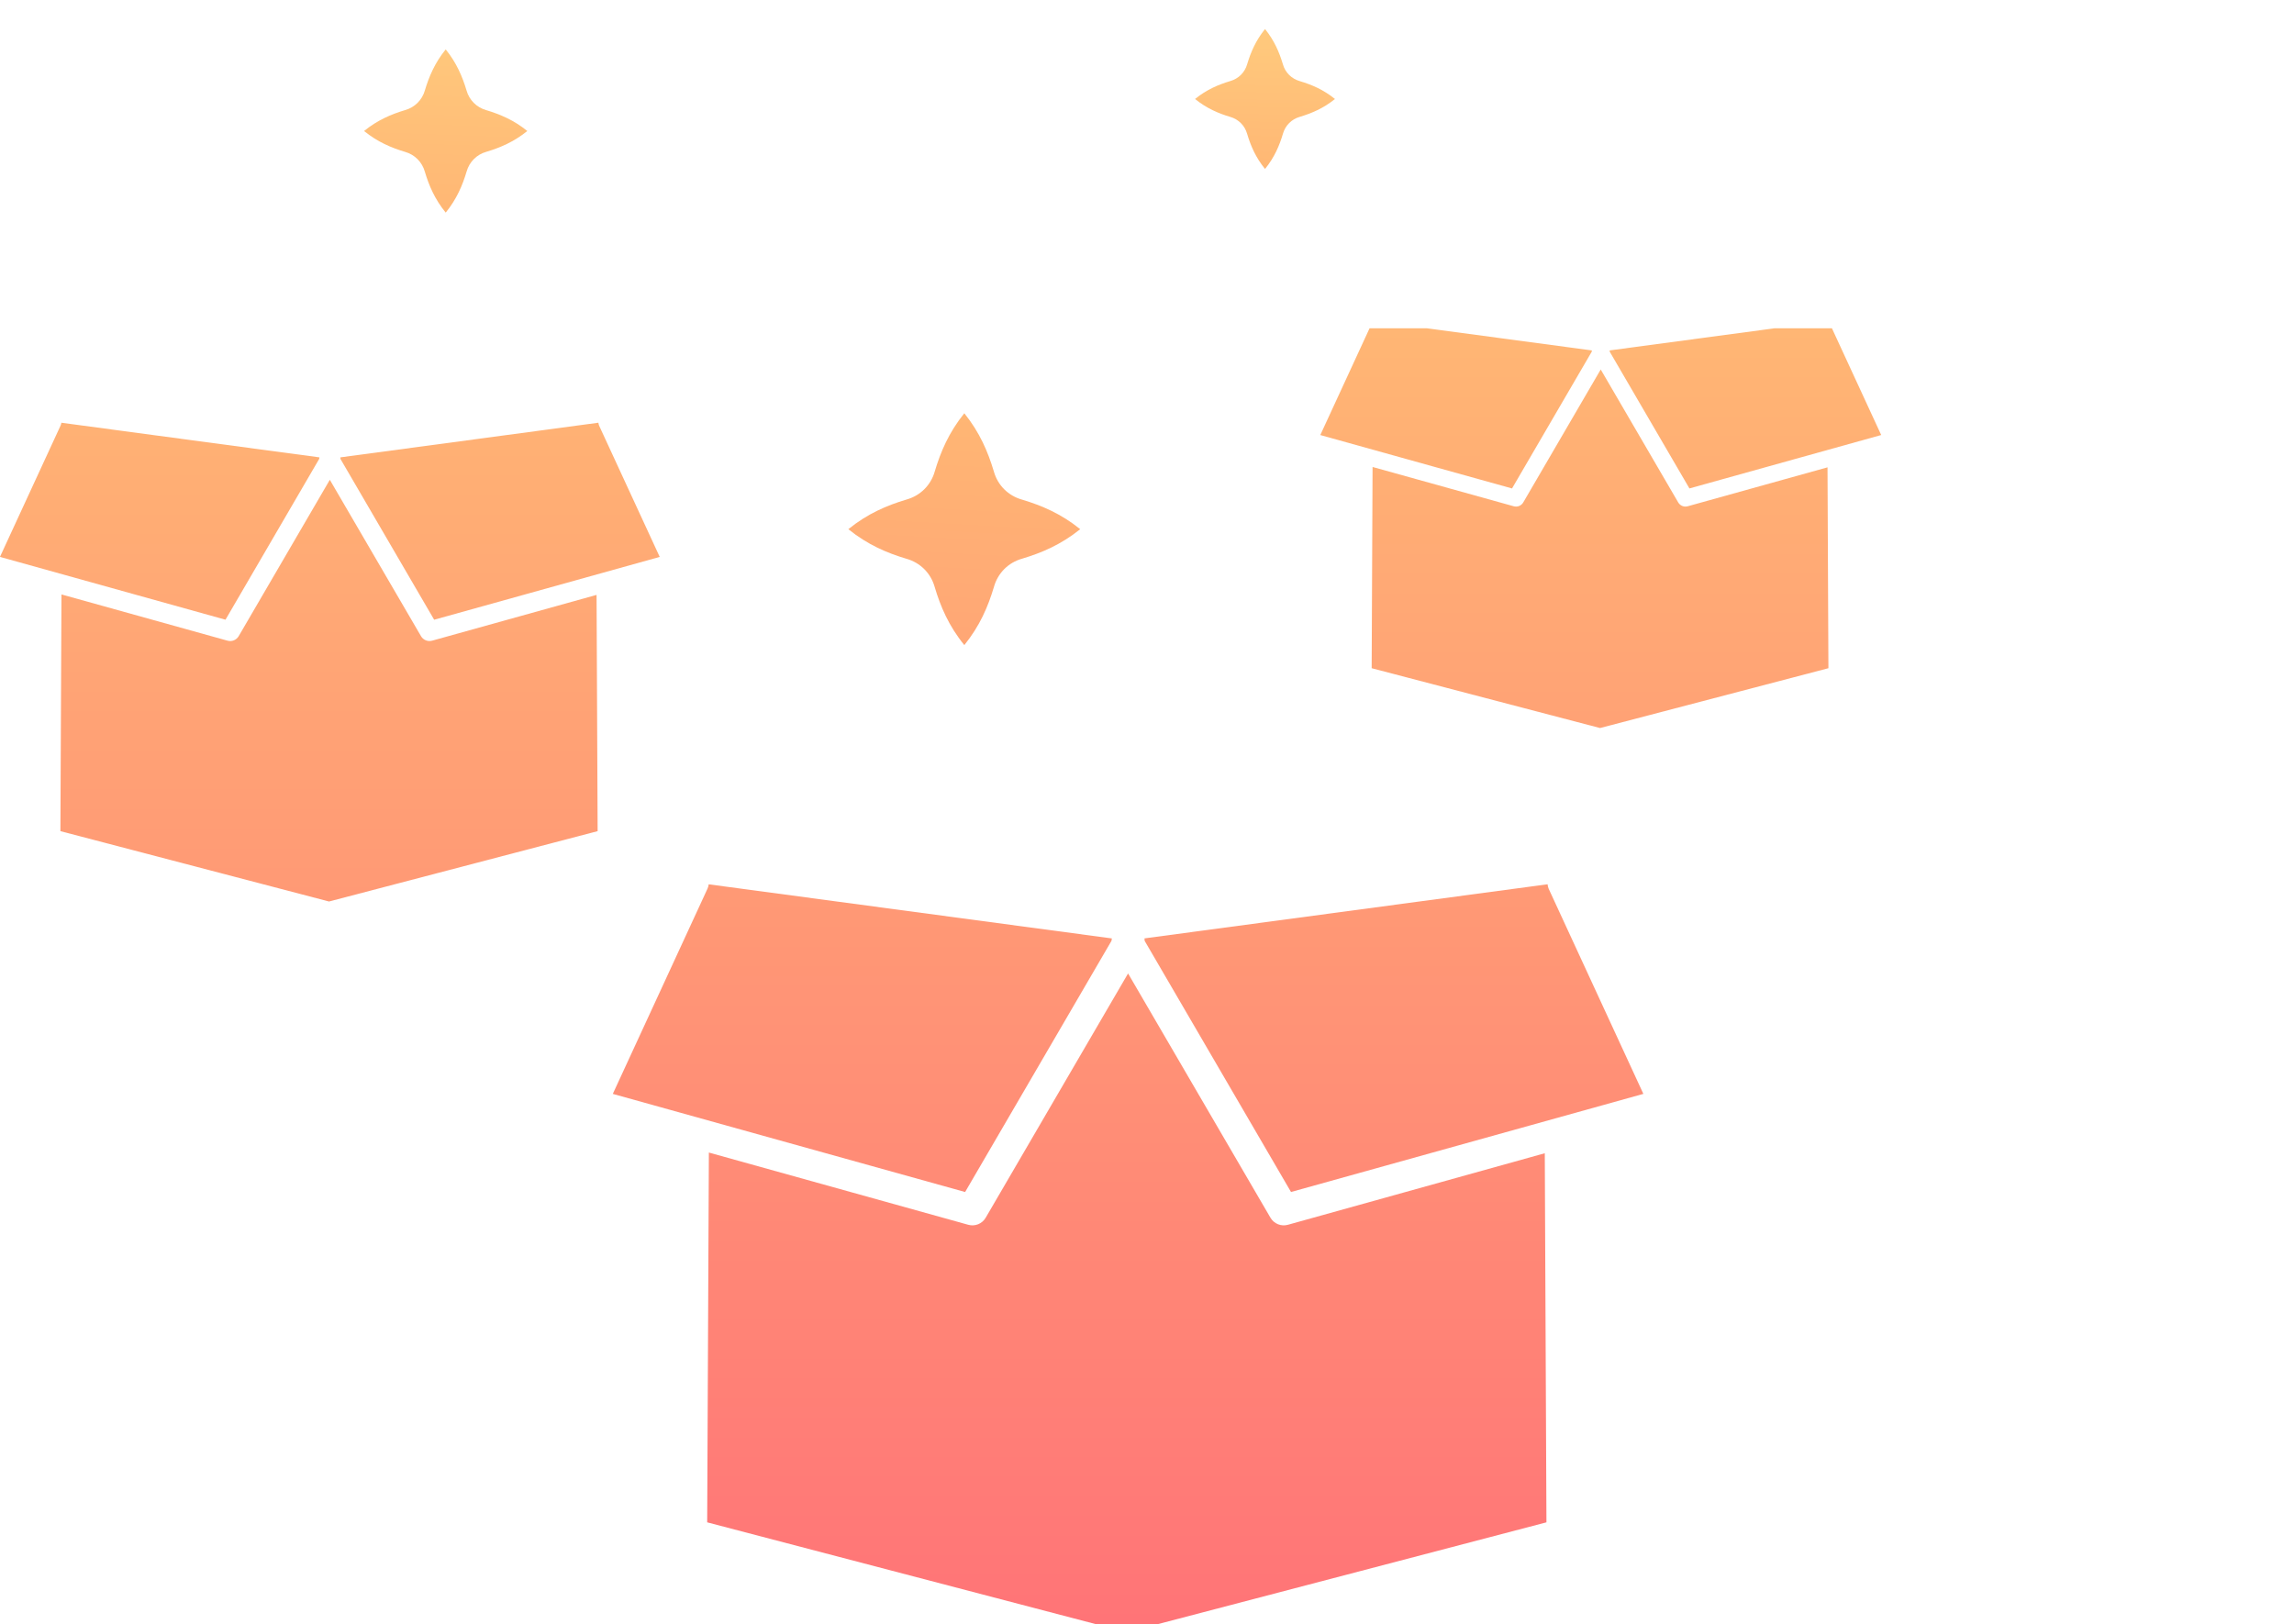 <?xml version="1.0" encoding="UTF-8" standalone="no"?>
<!-- Created with Inkscape (http://www.inkscape.org/) -->

<svg
   width="112mm"
   height="79.31mm"
   viewBox="0 0 112 79.31"
   version="1.1"
   id="svg25022"
   xml:space="preserve"
   inkscape:version="1.2.2 (b0a8486, 2022-12-01)"
   sodipodi:docname="containers.svg"
   xmlns:inkscape="http://www.inkscape.org/namespaces/inkscape"
   xmlns:sodipodi="http://sodipodi.sourceforge.net/DTD/sodipodi-0.dtd"
   xmlns:xlink="http://www.w3.org/1999/xlink"
   xmlns="http://www.w3.org/2000/svg"
   xmlns:svg="http://www.w3.org/2000/svg"><sodipodi:namedview
     id="namedview25024"
     pagecolor="#505050"
     bordercolor="#eeeeee"
     borderopacity="1"
     inkscape:showpageshadow="0"
     inkscape:pageopacity="0"
     inkscape:pagecheckerboard="0"
     inkscape:deskcolor="#505050"
     inkscape:document-units="mm"
     showgrid="false"
     inkscape:zoom="1.1893044"
     inkscape:cx="231.64801"
     inkscape:cy="151.76939"
     inkscape:window-width="1846"
     inkscape:window-height="1136"
     inkscape:window-x="74"
     inkscape:window-y="27"
     inkscape:window-maximized="1"
     inkscape:current-layer="layer1" /><defs
     id="defs25019"><linearGradient
       inkscape:collect="always"
       id="linearGradient4607"><stop
         style="stop-color:#ffb674;stop-opacity:1;"
         offset="0"
         id="stop4603" /><stop
         style="stop-color:#ffc87c;stop-opacity:1;"
         offset="1"
         id="stop4605" /></linearGradient><linearGradient
       inkscape:collect="always"
       id="linearGradient3366"><stop
         style="stop-color:#ffb674;stop-opacity:1;"
         offset="0"
         id="stop3362" /><stop
         style="stop-color:#ffc87c;stop-opacity:1;"
         offset="1"
         id="stop3364" /></linearGradient><linearGradient
       inkscape:collect="always"
       id="linearGradient2944"><stop
         style="stop-color:#ffb674;stop-opacity:1;"
         offset="0"
         id="stop2940" /><stop
         style="stop-color:#ffa675;stop-opacity:1;"
         offset="1"
         id="stop2942" /></linearGradient><linearGradient
       x1="-0.024"
       y1="0.011"
       x2="0.984"
       y2="0.012"
       gradientUnits="userSpaceOnUse"
       gradientTransform="matrix(0,-66.983,-66.983,0,3024.77,3556.68)"
       spreadMethod="pad"
       id="linearGradient56813"><stop
         style="stop-color:#b1ca26;stop-opacity:1;"
         offset="0"
         id="stop56809" /><stop
         style="stop-color:#ceea1a;stop-opacity:1;"
         offset="1"
         id="stop56811" /></linearGradient><linearGradient
       inkscape:collect="always"
       id="linearGradient29820"><stop
         style="stop-color:#ff7477;stop-opacity:1;"
         offset="0"
         id="stop29816" /><stop
         style="stop-color:#ffb674;stop-opacity:1;"
         offset="1"
         id="stop29818" /></linearGradient><inkscape:perspective
       sodipodi:type="inkscape:persp3d"
       inkscape:vp_x="-181.74808 : 66.150894 : 0"
       inkscape:vp_y="0 : 999.99998 : 0"
       inkscape:vp_z="253.25019 : 66.068601 : 1"
       inkscape:persp3d-origin="148.25019 : -104.49573 : 1"
       id="perspective25576" /><linearGradient
       inkscape:collect="always"
       xlink:href="#linearGradient29820"
       id="linearGradient29822"
       x1="79.107"
       y1="81.584"
       x2="79.107"
       y2="-2.646"
       gradientUnits="userSpaceOnUse"
       gradientTransform="matrix(1.394,0,0,0.751,-7.94,16.706)" /><clipPath
       clipPathUnits="userSpaceOnUse"
       id="clipPath52892"><path
         id="path52894"
         style="display:inline;fill:#000000;fill-opacity:1;stroke-width:1.5;stroke-linejoin:round"
         d="m 145.728,14.362 -10.711,1.438 a 0.408,0.408 0 0 1 0.005,0.066 l 3.889,6.673 9.363,-2.608 -2.517,-5.453 a 0.408,0.408 0 0 1 -0.028,-0.117 z m -22.29,10e-4 a 0.408,0.408 0 0 1 -0.033,0.116 l -2.516,5.453 9.361,2.608 3.889,-6.673 a 0.408,0.408 0 0 1 0.011,-0.066 z m 11.142,2.368 -3.783,6.492 a 0.408,0.408 0 0 1 -0.463,0.187 l -6.893,-1.919 -0.044,9.826 11.15,2.921 11.15,-2.921 -0.044,-9.808 -6.826,1.901 a 0.408,0.408 0 0 1 -0.463,-0.187 z m -48.936,2.599 -12.599,1.692 a 0.48,0.48 0 0 1 0.006,0.078 l 4.574,7.85 11.013,-3.067 -2.961,-6.414 a 0.48,0.48 0 0 1 -0.033,-0.138 z m -26.219,0.001 a 0.48,0.48 0 0 1 -0.039,0.137 l -2.96,6.414 11.011,3.067 4.574,-7.85 a 0.48,0.48 0 0 1 0.013,-0.077 z m 13.106,2.786 -4.45,7.636 a 0.48,0.48 0 0 1 -0.544,0.22 l -8.108,-2.258 -0.052,11.558 13.115,3.435 13.114,-3.435 -0.052,-11.536 -8.03,2.236 A 0.48,0.48 0 0 1 76.983,29.753 Z m 59.455,19.75 -19.681,2.642 a 0.75,0.75 0 0 1 0.009,0.121 l 7.145,12.262 17.203,-4.791 -4.625,-10.02 a 0.75,0.75 0 0 1 -0.051,-0.215 z m -40.956,0.002 a 0.75,0.75 0 0 1 -0.06,0.213 l -4.623,10.02 17.201,4.791 7.145,-12.262 a 0.75,0.75 0 0 1 0.02,-0.12 z m 20.474,4.352 -6.952,11.928 a 0.75,0.75 0 0 1 -0.85,0.344 l -12.665,-3.527 -0.082,18.056 20.488,5.367 20.487,-5.367 -0.081,-18.022 -12.543,3.493 a 0.75,0.75 0 0 1 -0.85,-0.344 z" /></clipPath><linearGradient
       x1="-0.024"
       y1="0.011"
       x2="0.984"
       y2="0.012"
       gradientUnits="userSpaceOnUse"
       gradientTransform="matrix(0,-66.983,-66.983,0,3024.77,3556.68)"
       spreadMethod="pad"
       id="linearGradient14386"><stop
         style="stop-color:#ffb674;stop-opacity:1;"
         offset="0"
         id="stop14382" /><stop
         style="stop-color:#93b927;stop-opacity:1;"
         offset="1"
         id="stop14384" /></linearGradient><clipPath
       clipPathUnits="userSpaceOnUse"
       id="clipPath45668"><g
         id="g45672"
         transform="translate(-4.4292611e-5,-2.3376654e-5)"><path
           d="m 3058.26,3523.18 c -5.58,4.51 -11.16,6.84 -16.74,8.52 -0.04,0.01 -0.06,0.02 -0.1,0.03 -3.96,1.12 -6.99,4.14 -8.1,8.1 -0.01,0.03 -0.02,0.07 -0.03,0.1 -1.68,5.58 -4.02,11.16 -8.51,16.74 -4.51,-5.58 -6.84,-11.16 -8.52,-16.74 -0.01,-0.02 -0.01,-0.04 -0.02,-0.07 -1.12,-3.96 -4.15,-6.98 -8.11,-8.1 -0.03,-0.01 -0.07,-0.02 -0.1,-0.03 -5.58,-1.68 -11.16,-4.02 -16.75,-8.55 5.59,-4.52 11.17,-6.87 16.75,-8.54 0.02,-0.01 0.05,-0.02 0.07,-0.02 3.96,-1.12 6.99,-4.15 8.11,-8.11 0.01,-0.02 0.01,-0.05 0.02,-0.07 1.67,-5.58 4.01,-11.17 8.55,-16.75 4.52,5.58 6.87,11.17 8.54,16.75 0.01,0.03 0.01,0.07 0.03,0.1 1.12,3.96 4.14,6.99 8.1,8.11 0.02,0.01 0.04,0.01 0.07,0.02 5.58,1.68 11.16,4.01 16.74,8.51 z"
           id="path45670" /></g></clipPath><clipPath
       clipPathUnits="userSpaceOnUse"
       id="clipPath45668-1"><g
         id="g45672-0"
         transform="translate(-4.4292611e-5,-2.3376654e-5)"><path
           d="m 3058.26,3523.18 c -5.58,4.51 -11.16,6.84 -16.74,8.52 -0.04,0.01 -0.06,0.02 -0.1,0.03 -3.96,1.12 -6.99,4.14 -8.1,8.1 -0.01,0.03 -0.02,0.07 -0.03,0.1 -1.68,5.58 -4.02,11.16 -8.51,16.74 -4.51,-5.58 -6.84,-11.16 -8.52,-16.74 -0.01,-0.02 -0.01,-0.04 -0.02,-0.07 -1.12,-3.96 -4.15,-6.98 -8.11,-8.1 -0.03,-0.01 -0.07,-0.02 -0.1,-0.03 -5.58,-1.68 -11.16,-4.02 -16.75,-8.55 5.59,-4.52 11.17,-6.87 16.75,-8.54 0.02,-0.01 0.05,-0.02 0.07,-0.02 3.96,-1.12 6.99,-4.15 8.11,-8.11 0.01,-0.02 0.01,-0.05 0.02,-0.07 1.67,-5.58 4.01,-11.17 8.55,-16.75 4.52,5.58 6.87,11.17 8.54,16.75 0.01,0.03 0.01,0.07 0.03,0.1 1.12,3.96 4.14,6.99 8.1,8.11 0.02,0.01 0.04,0.01 0.07,0.02 5.58,1.68 11.16,4.01 16.74,8.51 z"
           id="path45670-6" /></g></clipPath><clipPath
       clipPathUnits="userSpaceOnUse"
       id="clipPath45668-1-6"><g
         id="g45672-0-1"
         transform="translate(-4.4292611e-5,-2.3376654e-5)"><path
           d="m 3058.26,3523.18 c -5.58,4.51 -11.16,6.84 -16.74,8.52 -0.04,0.01 -0.06,0.02 -0.1,0.03 -3.96,1.12 -6.99,4.14 -8.1,8.1 -0.01,0.03 -0.02,0.07 -0.03,0.1 -1.68,5.58 -4.02,11.16 -8.51,16.74 -4.51,-5.58 -6.84,-11.16 -8.52,-16.74 -0.01,-0.02 -0.01,-0.04 -0.02,-0.07 -1.12,-3.96 -4.15,-6.98 -8.11,-8.1 -0.03,-0.01 -0.07,-0.02 -0.1,-0.03 -5.58,-1.68 -11.16,-4.02 -16.75,-8.55 5.59,-4.52 11.17,-6.87 16.75,-8.54 0.02,-0.01 0.05,-0.02 0.07,-0.02 3.96,-1.12 6.99,-4.15 8.11,-8.11 0.01,-0.02 0.01,-0.05 0.02,-0.07 1.67,-5.58 4.01,-11.17 8.55,-16.75 4.52,5.58 6.87,11.17 8.54,16.75 0.01,0.03 0.01,0.07 0.03,0.1 1.12,3.96 4.14,6.99 8.1,8.11 0.02,0.01 0.04,0.01 0.07,0.02 5.58,1.68 11.16,4.01 16.74,8.51 z"
           id="path45670-6-5" /></g></clipPath><linearGradient
       inkscape:collect="always"
       xlink:href="#linearGradient2944"
       id="linearGradient2946"
       x1="3026.607"
       y1="3556.115"
       x2="3022.822"
       y2="3488.736"
       gradientUnits="userSpaceOnUse" /><linearGradient
       inkscape:collect="always"
       xlink:href="#linearGradient3366"
       id="linearGradient3368"
       x1="3026.189"
       y1="3487.447"
       x2="3028.814"
       y2="3559.607"
       gradientUnits="userSpaceOnUse" /><linearGradient
       inkscape:collect="always"
       xlink:href="#linearGradient4607"
       id="linearGradient4609"
       x1="3021.58"
       y1="3486.077"
       x2="3022.855"
       y2="3549.146"
       gradientUnits="userSpaceOnUse" /></defs><g
     inkscape:label="Layer 1"
     inkscape:groupmode="layer"
     id="layer1"
     transform="translate(-56.428,1.31)"><rect
       style="display:inline;fill:url(#linearGradient29822);fill-opacity:1;stroke:none;stroke-width:1.535;stroke-linecap:round;stroke-linejoin:round;stroke-opacity:1"
       id="rect29658"
       width="91.882"
       height="63.283"
       x="56.4"
       y="14.718"
       clip-path="url(#clipPath52892)" /><path
       d="m 3058.26,3523.18 c -5.58,4.51 -11.16,6.84 -16.74,8.52 -0.04,0.01 -0.06,0.02 -0.1,0.03 -3.96,1.12 -6.99,4.14 -8.1,8.1 -0.01,0.03 -0.02,0.07 -0.03,0.1 -1.68,5.58 -4.02,11.16 -8.51,16.74 -4.51,-5.58 -6.84,-11.16 -8.52,-16.74 -0.01,-0.02 -0.01,-0.04 -0.02,-0.07 -1.12,-3.96 -4.15,-6.98 -8.11,-8.1 -0.03,-0.01 -0.07,-0.02 -0.1,-0.03 -5.58,-1.68 -11.16,-4.02 -16.75,-8.55 5.59,-4.52 11.17,-6.87 16.75,-8.54 0.02,-0.01 0.05,-0.02 0.07,-0.02 3.96,-1.12 6.99,-4.15 8.11,-8.11 0.01,-0.02 0.01,-0.05 0.02,-0.07 1.67,-5.58 4.01,-11.17 8.55,-16.75 4.52,5.58 6.87,11.17 8.54,16.75 0.01,0.03 0.01,0.07 0.03,0.1 1.12,3.96 4.14,6.99 8.1,8.11 0.02,0.01 0.04,0.01 0.07,0.02 5.58,1.68 11.16,4.01 16.74,8.51"
       style="fill:url(#linearGradient2946);fill-opacity:1;fill-rule:nonzero;stroke:none"
       id="path45731"
       clip-path="url(#clipPath45668)"
       transform="matrix(0.169,0,0,-0.169,-407.679,619.946)" /><path
       d="m 3058.26,3523.18 c -5.58,4.51 -11.16,6.84 -16.74,8.52 -0.04,0.01 -0.06,0.02 -0.1,0.03 -3.96,1.12 -6.99,4.14 -8.1,8.1 -0.01,0.03 -0.02,0.07 -0.03,0.1 -1.68,5.58 -4.02,11.16 -8.51,16.74 -4.51,-5.58 -6.84,-11.16 -8.52,-16.74 -0.01,-0.02 -0.01,-0.04 -0.02,-0.07 -1.12,-3.96 -4.15,-6.98 -8.11,-8.1 -0.03,-0.01 -0.07,-0.02 -0.1,-0.03 -5.58,-1.68 -11.16,-4.02 -16.75,-8.55 5.59,-4.52 11.17,-6.87 16.75,-8.54 0.02,-0.01 0.05,-0.02 0.07,-0.02 3.96,-1.12 6.99,-4.15 8.11,-8.11 0.01,-0.02 0.01,-0.05 0.02,-0.07 1.67,-5.58 4.01,-11.17 8.55,-16.75 4.52,5.58 6.87,11.17 8.54,16.75 0.01,0.03 0.01,0.07 0.03,0.1 1.12,3.96 4.14,6.99 8.1,8.11 0.02,0.01 0.04,0.01 0.07,0.02 5.58,1.68 11.16,4.01 16.74,8.51"
       style="fill:url(#linearGradient3368);fill-opacity:1;fill-rule:nonzero;stroke:none"
       id="path45731-3"
       clip-path="url(#clipPath45668-1)"
       transform="matrix(0.119,0,0,-0.119,-281.76,424.345)" /><path
       d="m 3058.26,3523.18 c -5.58,4.51 -11.16,6.84 -16.74,8.52 -0.04,0.01 -0.06,0.02 -0.1,0.03 -3.96,1.12 -6.99,4.14 -8.1,8.1 -0.01,0.03 -0.02,0.07 -0.03,0.1 -1.68,5.58 -4.02,11.16 -8.51,16.74 -4.51,-5.58 -6.84,-11.16 -8.52,-16.74 -0.01,-0.02 -0.01,-0.04 -0.02,-0.07 -1.12,-3.96 -4.15,-6.98 -8.11,-8.1 -0.03,-0.01 -0.07,-0.02 -0.1,-0.03 -5.58,-1.68 -11.16,-4.02 -16.75,-8.55 5.59,-4.52 11.17,-6.87 16.75,-8.54 0.02,-0.01 0.05,-0.02 0.07,-0.02 3.96,-1.12 6.99,-4.15 8.11,-8.11 0.01,-0.02 0.01,-0.05 0.02,-0.07 1.67,-5.58 4.01,-11.17 8.55,-16.75 4.52,5.58 6.87,11.17 8.54,16.75 0.01,0.03 0.01,0.07 0.03,0.1 1.12,3.96 4.14,6.99 8.1,8.11 0.02,0.01 0.04,0.01 0.07,0.02 5.58,1.68 11.16,4.01 16.74,8.51"
       style="fill:url(#linearGradient4609);fill-opacity:1;fill-rule:nonzero;stroke:none"
       id="path45731-3-5"
       clip-path="url(#clipPath45668-1-6)"
       transform="matrix(0.102,0,0,-0.102,-190.337,362.888)" /></g></svg>
